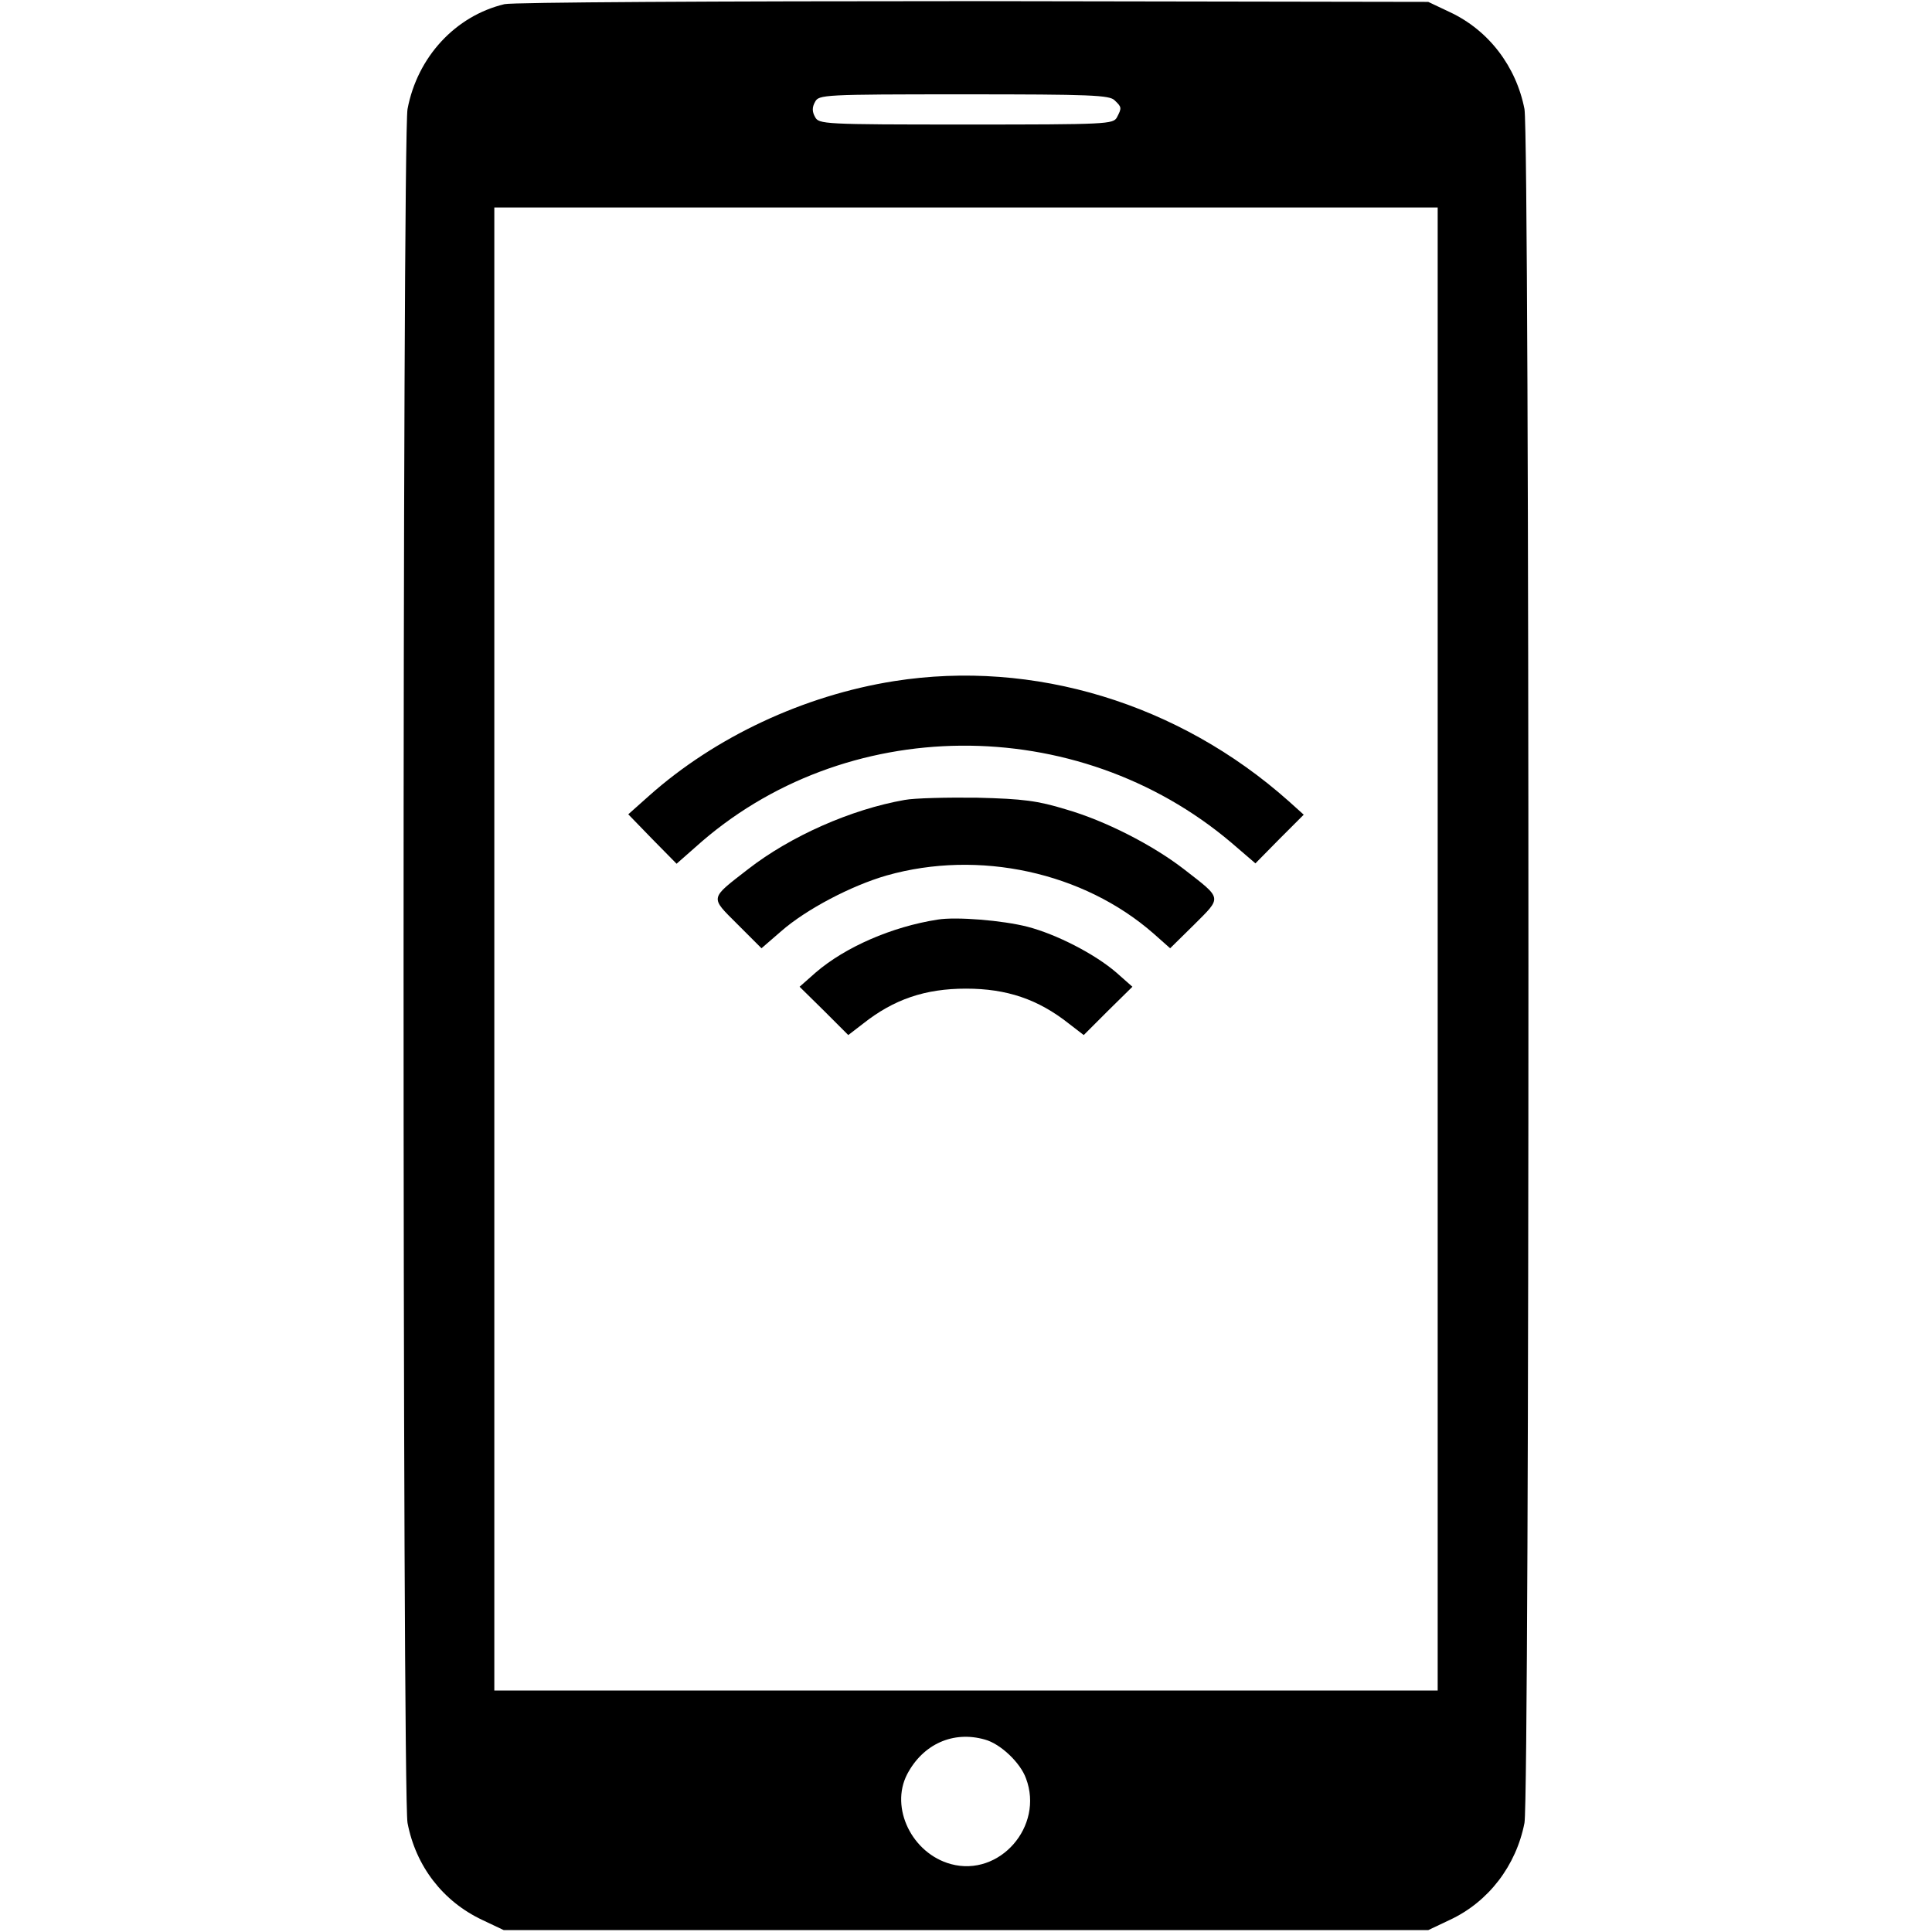 <?xml version="1.0" standalone="no"?>
<!DOCTYPE svg PUBLIC "-//W3C//DTD SVG 20010904//EN"
 "http://www.w3.org/TR/2001/REC-SVG-20010904/DTD/svg10.dtd">
<svg version="1.0" xmlns="http://www.w3.org/2000/svg"
 width="512pt" height="512pt" viewBox="0 0 512 512"
 preserveAspectRatio="xMidYMid meet">

<g transform="translate(0,512) scale(0.1,-0.1)"
fill="#000000" stroke="none">
<path d="M1337 5109 c-130 -31 -231 -140 -257 -278 -14 -74 -14 -4468 0 -4542
22 -115 94 -208 198 -257 l57 -27 1225 0 1225 0 57 27 c103 48 176 144 198
257 14 74 14 4468 0 4542 -22 113 -95 209 -198 257 l-57 27 -1205 2 c-683 0
-1221 -3 -1243 -8z m1617 -255 c19 -18 19 -20 6 -45 -10 -18 -25 -19 -400 -19
-379 0 -390 1 -400 20 -8 14 -8 26 0 40 10 19 21 20 395 20 335 0 386 -2 399
-16z m856 -2249 l0 -1965 -1250 0 -1250 0 0 1965 0 1965 1250 0 1250 0 0
-1965z m-1200 -2095 c41 -11 94 -61 109 -103 48 -127 -70 -262 -199 -227 -103
28 -162 149 -116 238 42 80 122 116 206 92z"/>
<path d="M2370 3315 c-241 -38 -476 -149 -650 -304 l-55 -49 64 -66 64 -65 50
44 c393 354 1010 359 1420 12 l64 -55 64 65 64 64 -40 36 c-291 259 -676 376
-1045 318z"/>
<path d="M2397 3000 c-142 -25 -302 -96 -414 -183 -103 -80 -102 -73 -29 -146
l64 -64 52 45 c66 58 186 121 280 148 244 69 521 9 707 -154 l44 -39 64 63
c74 74 75 67 -28 147 -83 64 -208 128 -312 158 -75 23 -114 28 -235 31 -80 1
-167 -1 -193 -6z"/>
<path d="M2485 2683 c-122 -19 -245 -73 -323 -140 l-43 -38 65 -64 64 -64 39
30 c82 65 165 93 273 93 108 0 191 -28 273 -93 l39 -30 64 64 65 64 -43 38
c-57 49 -158 101 -235 121 -66 17 -189 27 -238 19z"/>
</g>
</svg>
